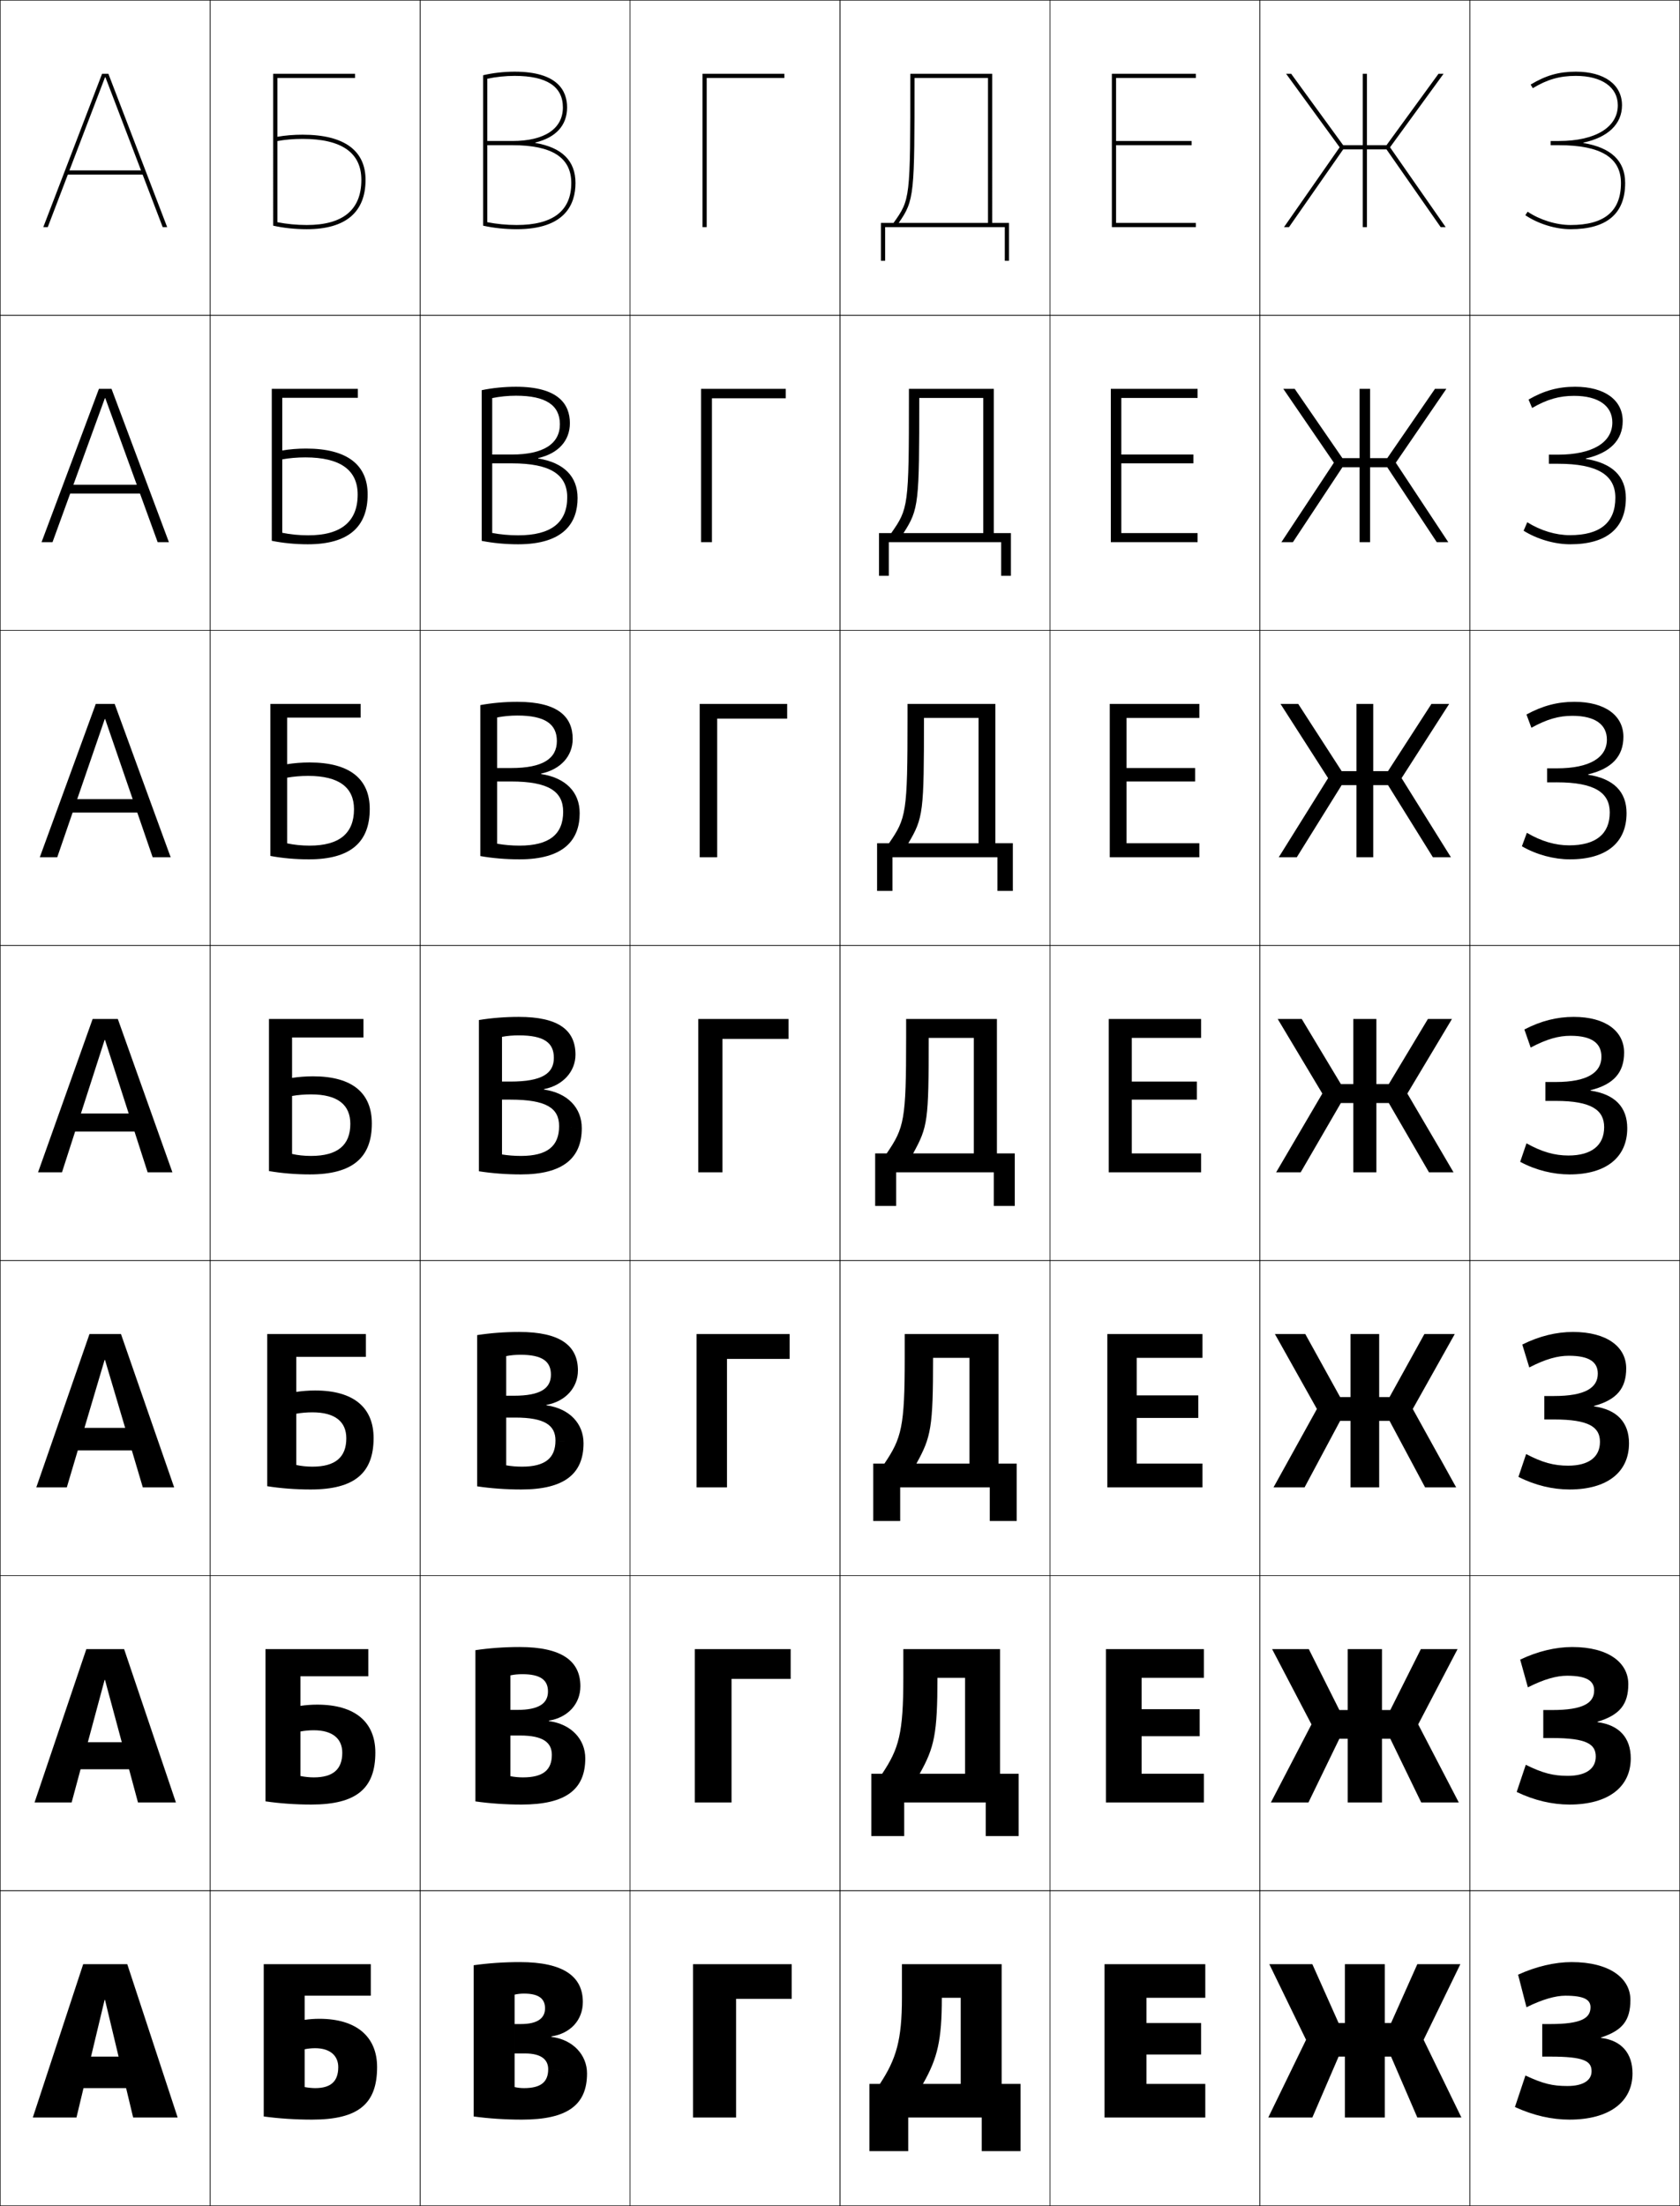 <?xml version="1.0" encoding="utf-8"?>
<!-- Generator: Adobe Illustrator 11 Build 225, SVG Export Plug-In . SVG Version: 6.0.0 Build 78)  -->
<!DOCTYPE svg PUBLIC "-//W3C//DTD SVG 1.0//EN"    "http://www.w3.org/TR/2001/REC-SVG-20010904/DTD/svg10.dtd">
<svg  xmlns="http://www.w3.org/2000/svg" xmlns:xlink="http://www.w3.org/1999/xlink" xmlns:a="http://ns.adobe.com/AdobeSVGViewerExtensions/3.0/"
	 width="800.25" height="1050.25" viewBox="0 0 800.25 1050.25" overflow="visible" enable-background="new 0 0 800.25 1050.25"
	 xml:space="preserve">
		<g id="レイヤー1">
			<g>
				<rect x="0.125" y="0.125" fill="none" stroke="#000000" stroke-width="0.25" width="100" height="150"/> 
				<rect x="0.125" y="150.125" fill="none" stroke="#000000" stroke-width="0.25" width="100" height="150"/> 
				<rect x="0.125" y="300.125" fill="none" stroke="#000000" stroke-width="0.25" width="100" height="150"/> 
				<rect x="0.125" y="450.125" fill="none" stroke="#000000" stroke-width="0.25" width="100" height="150"/> 
				<rect x="0.125" y="600.125" fill="none" stroke="#000000" stroke-width="0.25" width="100" height="150"/> 
				<rect x="0.125" y="750.125" fill="none" stroke="#000000" stroke-width="0.25" width="100" height="150"/> 
				<rect x="0.125" y="900.125" fill="none" stroke="#000000" stroke-width="0.25" width="100" height="150"/> 
				<rect x="100.125" y="0.125" fill="none" stroke="#000000" stroke-width="0.25" width="100" height="150"/> 
				<rect x="100.125" y="150.125" fill="none" stroke="#000000" stroke-width="0.25" width="100" height="150"/> 
				<rect x="100.125" y="300.125" fill="none" stroke="#000000" stroke-width="0.25" width="100" height="150"/> 
				<rect x="100.125" y="450.125" fill="none" stroke="#000000" stroke-width="0.25" width="100" height="150"/> 
				<rect x="100.125" y="600.125" fill="none" stroke="#000000" stroke-width="0.25" width="100" height="150"/> 
				<rect x="100.125" y="750.125" fill="none" stroke="#000000" stroke-width="0.25" width="100" height="150"/> 
				<rect x="100.125" y="900.125" fill="none" stroke="#000000" stroke-width="0.25" width="100" height="150"/> 
				<rect x="200.125" y="0.125" fill="none" stroke="#000000" stroke-width="0.25" width="100" height="150"/> 
				<rect x="200.125" y="150.125" fill="none" stroke="#000000" stroke-width="0.25" width="100" height="150"/> 
				<rect x="200.125" y="300.125" fill="none" stroke="#000000" stroke-width="0.25" width="100" height="150"/> 
				<rect x="200.125" y="450.125" fill="none" stroke="#000000" stroke-width="0.25" width="100" height="150"/> 
				<rect x="200.125" y="600.125" fill="none" stroke="#000000" stroke-width="0.25" width="100" height="150"/> 
				<rect x="200.125" y="750.125" fill="none" stroke="#000000" stroke-width="0.25" width="100" height="150"/> 
				<rect x="200.125" y="900.125" fill="none" stroke="#000000" stroke-width="0.25" width="100" height="150"/> 
				<rect x="300.125" y="0.125" fill="none" stroke="#000000" stroke-width="0.25" width="100" height="150"/> 
				<rect x="300.125" y="150.125" fill="none" stroke="#000000" stroke-width="0.25" width="100" height="150"/> 
				<rect x="300.125" y="300.125" fill="none" stroke="#000000" stroke-width="0.25" width="100" height="150"/> 
				<rect x="300.125" y="450.125" fill="none" stroke="#000000" stroke-width="0.25" width="100" height="150"/> 
				<rect x="300.125" y="600.125" fill="none" stroke="#000000" stroke-width="0.25" width="100" height="150"/> 
				<rect x="300.125" y="750.125" fill="none" stroke="#000000" stroke-width="0.25" width="100" height="150"/> 
				<rect x="300.125" y="900.125" fill="none" stroke="#000000" stroke-width="0.25" width="100" height="150"/> 
				<rect x="400.125" y="0.125" fill="none" stroke="#000000" stroke-width="0.25" width="100" height="150"/> 
				<rect x="400.125" y="150.125" fill="none" stroke="#000000" stroke-width="0.25" width="100" height="150"/> 
				<rect x="400.125" y="300.125" fill="none" stroke="#000000" stroke-width="0.25" width="100" height="150"/> 
				<rect x="400.125" y="450.125" fill="none" stroke="#000000" stroke-width="0.25" width="100" height="150"/> 
				<rect x="400.125" y="600.125" fill="none" stroke="#000000" stroke-width="0.25" width="100" height="150"/> 
				<rect x="400.125" y="750.125" fill="none" stroke="#000000" stroke-width="0.25" width="100" height="150"/> 
				<rect x="400.125" y="900.125" fill="none" stroke="#000000" stroke-width="0.25" width="100" height="150"/> 
				<rect x="500.125" y="0.125" fill="none" stroke="#000000" stroke-width="0.25" width="100" height="150"/> 
				<rect x="500.125" y="150.125" fill="none" stroke="#000000" stroke-width="0.25" width="100" height="150"/> 
				<rect x="500.125" y="300.125" fill="none" stroke="#000000" stroke-width="0.25" width="100" height="150"/> 
				<rect x="500.125" y="450.125" fill="none" stroke="#000000" stroke-width="0.25" width="100" height="150"/> 
				<rect x="500.125" y="600.125" fill="none" stroke="#000000" stroke-width="0.25" width="100" height="150"/> 
				<rect x="500.125" y="750.125" fill="none" stroke="#000000" stroke-width="0.25" width="100" height="150"/> 
				<rect x="500.125" y="900.125" fill="none" stroke="#000000" stroke-width="0.25" width="100" height="150"/> 
				<rect x="600.125" y="0.125" fill="none" stroke="#000000" stroke-width="0.25" width="100" height="150"/> 
				<rect x="600.125" y="150.125" fill="none" stroke="#000000" stroke-width="0.25" width="100" height="150"/> 
				<rect x="600.125" y="300.125" fill="none" stroke="#000000" stroke-width="0.25" width="100" height="150"/> 
				<rect x="600.125" y="450.125" fill="none" stroke="#000000" stroke-width="0.25" width="100" height="150"/> 
				<rect x="600.125" y="600.125" fill="none" stroke="#000000" stroke-width="0.25" width="100" height="150"/> 
				<rect x="600.125" y="750.125" fill="none" stroke="#000000" stroke-width="0.25" width="100" height="150"/> 
				<rect x="600.125" y="900.125" fill="none" stroke="#000000" stroke-width="0.25" width="100" height="150"/> 
				<rect x="700.125" y="0.125" fill="none" stroke="#000000" stroke-width="0.25" width="100" height="150"/> 
				<rect x="700.125" y="150.125" fill="none" stroke="#000000" stroke-width="0.25" width="100" height="150"/> 
				<rect x="700.125" y="300.125" fill="none" stroke="#000000" stroke-width="0.25" width="100" height="150"/> 
				<rect x="700.125" y="450.125" fill="none" stroke="#000000" stroke-width="0.25" width="100" height="150"/> 
				<rect x="700.125" y="600.125" fill="none" stroke="#000000" stroke-width="0.25" width="100" height="150"/> 
				<rect x="700.125" y="750.125" fill="none" stroke="#000000" stroke-width="0.25" width="100" height="150"/> 
				<rect x="700.125" y="900.125" fill="none" stroke="#000000" stroke-width="0.25" width="100" height="150"/> 
			</g>
			<g>
				<polygon points="350.625,951.625 377.125,951.625 377.125,935.125 330.125,935.125 330.125,1008.125 350.625,1008.125 "/>
				<polygon points="348.458,799.291 376.625,799.291 376.625,785.125 330.958,785.125 330.958,858.125 
					348.458,858.125 "/>
				<polygon points="346.292,646.958 376.125,646.958 376.125,635.125 331.792,635.125 331.792,708.125 
					346.292,708.125 "/>
				<polygon points="344.125,494.625 375.625,494.625 375.625,485.125 332.625,485.125 332.625,558.125 344.125,558.125 "/>
				<polygon points="341.625,342.125 374.958,342.125 374.958,335.125 333.292,335.125 
					333.292,408.125 341.625,408.125 "/>
				<polygon points="339.125,189.625 374.292,189.625 374.292,185.125 333.958,185.125 333.958,258.125 
					339.125,258.125 "/>
				<polygon points="336.625,37.125 373.625,37.125 373.625,35.125 334.625,35.125 334.625,108.125 336.625,108.125 "/>
			</g>
			<g>
				<g>
					<polygon points="50.225,36.784 77.495,108.125 79.625,108.125 51.625,35.125 48.625,35.125 20.625,108.125 
						22.755,108.125 50.025,36.784 "/>
					<rect x="31.125" y="81.125" width="38" height="2"/> 
				</g>
				<g>
					<polygon points="50.158,189.564 75.105,258.125 80.458,258.125 53.125,185.125 
						47.125,185.125 19.792,258.125 25.011,258.125 49.958,189.564 "/>
					<rect x="30.792" y="230.792" width="38.667" height="4.2"/> 
				</g>
				<g>
					<polygon points="50.092,342.345 72.715,408.125 81.292,408.125 54.625,335.125 45.625,335.125 
						18.958,408.125 27.268,408.125 49.892,342.345 "/>
					<rect x="30.458" y="380.458" width="39.333" height="6.399"/> 
				</g>
				<g>
					<polygon points="18.125,558.125 29.525,558.125 49.825,495.125 50.025,495.125 70.325,558.125 82.125,558.125 
						56.125,485.125 44.125,485.125 "/>
					<rect x="30.125" y="530.125" width="40" height="8.599"/> 
				</g>
				<g>
					<polygon points="68.024,708.125 82.958,708.125 57.625,635.125 42.625,635.125 17.292,708.125 
						31.824,708.125 49.824,647.458 50.025,647.458 "/>
					<rect x="30.125" y="679.791" width="40" height="10.732"/> 
				</g>
				<g>
					<polygon points="65.725,858.125 83.792,858.125 59.125,785.125 41.125,785.125 16.458,858.125 34.125,858.125 
						49.825,799.792 50.025,799.792 "/>
					<rect x="30.125" y="829.458" width="40" height="12.866"/> 
				</g>
				<g>
					<polygon points="63.425,1008.125 84.625,1008.125 60.625,935.125 39.625,935.125 15.625,1008.125 36.425,1008.125 
						49.825,952.125 50.025,952.125 "/>
					<rect x="30.125" y="979.125" width="40" height="15"/> 
				</g>
			</g>
			<g>
				<path d="M249.625,949.125c-1.558,0-3.111,0.159-4.5,0.5v44c1.392,0.322,2.942,0.5,4.5,0.5
					c8.076,0,11.5-2.969,11.5-9l18.5,2c0,14.907-9.129,22-31,22c-7.964,0-15.821-0.518-23-1.5v-72
					c6.877-0.971,14.384-1.5,22-1.5c20.988,0,30,6.982,30,19c0,8.631-5.904,15.003-15,16.396
					v0.202c10.485,1.32,17,8.769,17,17.401l-18.5-2c0-4.645-3.439-7.5-11-7.5h-5v-14h3
					c7.859,0,11.5-2.743,11.5-7.5C259.625,951.578,256.654,949.125,249.625,949.125z"/>
				<path d="M249.125,846.191c9.599,0,13.734-3.545,13.734-10.733L278.791,837.125
					c0,14.693-9.092,22-30.333,22c-7.617,0-15.133-0.518-22-1.5v-72
					c6.564-0.972,13.73-1.5,21-1.5c20.322,0,29,6.773,29,18.666
					c0,8.399-5.904,14.875-15,16.397v0.202c10.759,1.435,17.333,8.749,17.333,17.734
					l-15.933-1.667c0-5.913-4.25-9.2-15.067-9.2h-4.667v-12.2h3.333
					c10.277,0,14.567-3.12,14.567-8.767c0-5.412-3.511-8.233-12.234-8.233
					c-1.962,0-3.917,0.181-5.667,0.567v48
					C244.98,845.99,247.047,846.191,249.125,846.191z"/>
				<path d="M248.625,698.258c11.121,0,15.967-4.12,15.967-12.466L277.958,687.125
					c0,14.48-9.057,22-29.667,22c-7.271,0-14.445-0.518-21-1.5v-72
					c6.251-0.972,13.076-1.5,20-1.5c19.656,0,28,6.565,28,18.333
					c0,8.167-5.905,14.747-15,16.398v0.2c11.034,1.55,17.667,8.729,17.667,18.068
					l-13.367-1.333c0-7.182-5.06-10.901-19.133-10.901H241.125v-10.399h3.667
					c12.694,0,17.634-3.497,17.634-10.033c0-6.277-4.052-9.467-14.467-9.467
					c-2.366,0-4.724,0.201-6.833,0.634v52
					C243.444,698.034,246.028,698.258,248.625,698.258z"/>
				<path d="M248.125,550.324c12.643,0,18.2-4.696,18.2-14.199l10.8,1
					c0,14.267-9.02,22-29,22c-6.925,0-13.757-0.518-20-1.5v-72c5.938-0.972,12.422-1.5,19-1.5
					c18.99,0,27,6.357,27,18c0,7.935-5.906,14.619-15,16.398v0.2
					c11.309,1.664,18,8.71,18,18.401l-10.8-1c0-8.45-5.871-12.602-23.2-12.602h-4
					v-8.6h4c15.111,0,20.7-3.874,20.7-11.299
					c0-7.143-4.592-10.701-16.7-10.701c-2.77,0-5.53,0.223-8,0.701v56
					C241.908,550.077,245.009,550.324,248.125,550.324z"/>
				<path d="M236.791,341.574v60.105c3.319,0.589,6.991,0.911,10.667,0.911
					c14.179,0,20.8-5.374,20.8-16.133l7.866,0.667
					c0,12.856-7.632,22-28.667,22c-6.465,0-12.875-0.543-18.667-1.563v-71.872
					c5.485-1.01,11.599-1.565,17.667-1.565c19.547,0,26.333,7.319,26.333,17.667
					c0,8.165-5.735,14.537-15.043,16.509V368.5
					c11.773,1.832,18.376,8.635,18.376,18.625l-7.866-0.667
					c0-9.671-6.967-14.401-24.8-14.401h-6.667v-6.4h6.667
					c15.159,0,21.8-4.527,21.8-12.866c0-8.08-5.641-12.134-18.8-12.134
					C243.147,340.657,239.82,340.968,236.791,341.574z"/>
				<path d="M234.458,189.525v64.21c3.855,0.727,8.097,1.124,12.333,1.124
					c15.716,0,23.4-6.051,23.4-18.067L275.125,237.125c0,11.446-6.245,22-28.333,22
					c-6.006,0-11.992-0.568-17.333-1.625v-71.743
					c5.032-1.049,10.776-1.632,16.333-1.632c20.105,0,25.667,8.282,25.667,17.333
					c0,8.396-5.564,14.455-15.086,16.62v0.2
					C268.609,220.277,275.125,226.838,275.125,237.125l-4.933-0.333
					c0-10.891-8.063-16.2-26.4-16.2h-9.333v-4.2h9.333
					c15.205,0,22.9-5.179,22.9-14.433c0-9.016-6.69-13.567-20.9-13.567
					C241.94,188.391,238.046,188.791,234.458,189.525z"/>
				<path d="M232.125,37.475c4.147-0.861,8.608-1.35,13-1.35c15.262,0,23,5.047,23,15
					c0,10.168-8.748,16-24,16h-12v2h12c18.841,0,28,5.888,28,18h2
					c0-10.585-6.429-16.903-19.129-19.07v-0.199C264.731,65.498,270.125,59.751,270.125,51.125
					c0-7.756-4.337-17-25-17c-5.047,0-10.422,0.609-15,1.697v71.614
					c4.891,1.095,10.453,1.688,16,1.688c23.142,0,28-11.964,28-22h-2c0,13.271-8.748,20-26,20
					c-4.797,0-9.608-0.471-14-1.335V37.475z"/>
			</g>
			<g>
				<polygon points="572.125,963.125 546.125,963.125 546.125,951.125 574.125,951.125 574.125,935.125 526.125,935.125 
					526.125,1008.125 574.125,1008.125 574.125,992.125 546.125,992.125 546.125,978.125 572.125,978.125 "/>
				<polygon points="543.791,798.791 573.458,798.791 573.458,785.125 526.792,785.125 
					526.792,858.125 573.458,858.125 573.458,844.458 543.791,844.458 543.791,826.591 
					571.458,826.591 571.458,813.725 543.791,813.725 "/>
				<polygon points="541.458,646.458 572.792,646.458 572.792,635.125 527.458,635.125 
					527.458,708.125 572.792,708.125 572.792,696.792 541.458,696.792 541.458,675.058 
					570.792,675.058 570.792,664.324 541.458,664.324 "/>
				<polygon points="539.125,494.125 572.125,494.125 572.125,485.125 528.125,485.125 528.125,558.125 572.125,558.125 
					572.125,549.125 539.125,549.125 539.125,523.523 570.125,523.523 570.125,514.924 539.125,514.924 "/>
				<polygon points="536.625,341.792 571.291,341.792 571.291,335.125 528.625,335.125 
					528.625,408.125 571.291,408.125 571.291,401.458 536.625,401.458 536.625,372.057 
					569.291,372.057 569.291,365.657 536.625,365.657 "/>
				<polygon points="534.125,189.458 570.458,189.458 570.458,185.125 529.125,185.125 529.125,258.125 
					570.458,258.125 570.458,253.792 534.125,253.792 534.125,220.591 568.458,220.591 
					568.458,216.391 534.125,216.391 "/>
				<polygon points="531.625,69.125 567.625,69.125 567.625,67.125 531.625,67.125 531.625,37.125 569.625,37.125 569.625,35.125 
					529.625,35.125 529.625,108.125 569.625,108.125 569.625,106.125 531.625,106.125 "/>
			</g>
			<g>
				<path d="M754.26,67.892C765.819,65.422,772.625,59.14,772.625,50.125c0-9.869-8.43-16-22-16
					c-8.07,0-14.305,1.781-21.518,6.145l1.035,1.711
					C737.017,37.822,742.95,36.125,750.625,36.125c12.336,0,20,5.365,20,14c0,10.486-10.729,17-28,17
					h-4v2h4c19.851,0,29.5,5.889,29.5,18c0,13.459-7.851,20-24,20
					c-6.792,0-14.625-2.426-20.442-6.33l-1.115,1.66
					C732.697,106.57,740.957,109.125,748.125,109.125c17.252,0,26-7.401,26-22
					c0-10.526-6.675-16.832-19.865-19.033V67.892z"/>
				<path d="M755.381,218.269c11.466-2.575,17.577-8.715,17.577-17.811
					c0-9.983-8.568-16.333-22.667-16.333c-8.033,0-14.728,1.817-22.178,6.096
					l1.689,4.007c7.193-4.15,12.992-5.771,19.988-5.771
					c11.657,0,18.233,4.795,18.233,12.667c0,9.495-9.408,15.333-25.899,15.333h-4.334
					v4.333H742.125c18.894,0,27.333,5.392,27.333,16.167
					c0,11.855-7.233,17.833-21.674,17.833c-6.684,0-13.941-2.171-20.288-6.153
					l-1.743,4.04c6.587,4.089,14.854,6.447,22.205,6.447
					c17.311,0,26.5-7.643,26.5-22c0-10.339-6.384-16.608-19.077-18.655V218.269z"/>
				<path d="M756.503,368.647c11.37-2.68,16.789-8.678,16.789-17.856
					c0-10.097-8.707-16.667-23.334-16.667c-7.996,0-15.152,1.854-22.839,6.048
					l2.345,6.304c7.513-4.142,13.176-5.686,19.494-5.686
					c10.979,0,16.467,4.225,16.467,11.333c0,8.502-8.089,13.667-23.8,13.667h-4.667
					v6.667H741.625c17.938,0,25.167,4.894,25.167,14.333
					c0,10.252-6.617,15.667-19.348,15.667c-6.575,0-13.259-1.917-20.134-5.976
					l-2.371,6.419c7.044,4.062,15.317,6.223,22.853,6.223c17.369,0,27-7.884,27-22
					c0-10.152-6.094-16.385-18.289-18.277V368.647z"/>
				<path d="M747.104,550.125c-6.468,0-12.576-1.662-19.979-5.799l-3,8.799
					c7.501,4.036,15.782,6,23.5,6c17.428,0,27.5-8.125,27.5-22c0-9.965-5.803-16.162-17.5-17.899
					v-0.2c11.275-2.785,16-8.642,16-17.9c0-10.211-8.845-17-24-17
					c-7.96,0-15.576,1.891-23.5,6l3,8.601c7.832-4.135,13.359-5.601,19-5.601
					c10.3,0,14.7,3.654,14.7,10c0,7.511-6.77,12-21.7,12h-5v9h5
					c16.98,0,23,4.397,23,12.5C764.125,545.273,758.125,550.125,747.104,550.125z"/>
				<path d="M774.625,651.458c0-10.275-9.243-17.333-25.334-17.333
					c-7.926,0-16.01,1.943-24.166,6l3.333,10.9
					c7.776-4.023,13.54-5.567,18.833-5.567c9.885,0,13.801,3.083,13.801,8.5
					c0,6.757-6.014,10.667-20.848,10.667H735.625v11.166h4.619
					c16.712,0,21.881,3.652,21.881,10.667c0,7.171-5.284,11.334-15.181,11.334
					c-6.673,0-12.257-1.468-19.986-5.533L723.291,703.125c7.951,4.043,16.377,6,24.334,6
					c17.932,0,28.333-8.229,28.333-22c0-9.863-5.642-16.024-16.666-17.566v-0.2
					C770.199,666.395,774.625,660.911,774.625,651.458z"/>
				<path d="M775.625,801.792c0-10.34-9.642-17.667-26.667-17.667
					c-7.892,0-16.443,1.996-24.833,6l3.667,13.2
					c7.72-3.911,13.721-5.533,18.666-5.533c9.47,0,12.9,2.511,12.9,7
					c0,6.003-5.257,9.333-19.995,9.333H735.125v13.333h4.238
					c16.442,0,20.762,2.906,20.762,8.834c0,5.692-4.568,9.166-13.34,9.166
					c-6.878,0-11.938-1.271-19.993-5.266L722.458,853.125c8.4,4.051,16.971,6,25.167,6
					c18.437,0,29.167-8.332,29.167-22c0-9.761-5.481-15.886-15.834-17.232v-0.2
					C771.499,816.549,775.625,811.439,775.625,801.792z"/>
				<path d="M776.625,952.125c0-10.404-10.04-18-28-18c-7.857,0-16.878,2.049-25.5,6l4,15.5
					c7.664-3.799,13.901-5.5,18.5-5.5c9.054,0,12,1.939,12,5.5c0,5.249-4.501,8-19.143,8H734.625
					v15.5h3.857c16.174,0,19.643,2.16,19.643,7c0,4.215-3.853,7-11.5,7
					c-7.083,0-11.619-1.076-20-5l-5,15c8.85,4.059,17.564,6,26,6c18.94,0,30-8.436,30-22
					c0-9.658-5.32-15.748-15-16.899v-0.2C772.799,966.703,776.625,961.967,776.625,952.125z"/>
			</g>
			<g>
				<polygon points="659.625,935.125 659.625,963.125 662.625,963.125 675.125,935.125 695.625,935.125 678.125,971.125 
					696.125,1008.125 675.125,1008.125 662.625,979.125 659.625,979.125 659.625,1008.125 640.625,1008.125 640.625,979.125 
					637.625,979.125 625.125,1008.125 604.125,1008.125 622.125,971.125 604.625,935.125 625.125,935.125 637.625,963.125 
					640.625,963.125 640.625,935.125 "/>
				<polygon points="676.979,858.125 662.261,827.792 658.291,827.792 658.291,858.125 
					641.958,858.125 641.958,827.792 637.988,827.792 623.271,858.125 605.375,858.125 
					624.708,820.958 605.958,785.125 623.442,785.125 637.989,814.125 641.958,814.125 
					641.958,785.125 658.291,785.125 658.291,814.125 662.261,814.125 676.807,785.125 694.291,785.125 
					675.542,820.958 694.875,858.125 "/>
				<polygon points="678.832,708.125 661.897,676.458 656.958,676.458 656.958,708.125 
					643.292,708.125 643.292,676.458 638.353,676.458 621.418,708.125 606.625,708.125 
					627.292,670.792 607.292,635.125 621.761,635.125 638.353,665.125 643.292,665.125 
					643.292,635.125 656.958,635.125 656.958,665.125 661.897,665.125 678.489,635.125 692.958,635.125 
					672.958,670.792 693.625,708.125 "/>
				<polygon points="680.686,558.125 661.534,525.125 655.625,525.125 655.625,558.125 644.625,558.125 644.625,525.125 
					638.716,525.125 619.564,558.125 607.875,558.125 629.875,520.625 608.625,485.125 620.079,485.125 
					638.717,516.125 644.625,516.125 644.625,485.125 655.625,485.125 655.625,516.125 661.533,516.125 
					680.171,485.125 691.625,485.125 670.375,520.625 692.375,558.125 "/>
				<polygon points="682.539,408.125 661.171,373.791 654.125,373.791 654.125,408.125 
					646.125,408.125 646.125,373.791 639.079,373.791 617.711,408.125 609.125,408.125 
					632.625,370.458 609.958,335.125 618.397,335.125 639.08,367.125 646.125,367.125 
					646.125,335.125 654.125,335.125 654.125,367.125 661.169,367.125 681.853,335.125 
					690.292,335.125 667.625,370.458 691.125,408.125 "/>
				<polygon points="684.392,258.125 660.807,222.458 652.625,222.458 652.625,258.125 647.625,258.125 
					647.625,222.458 639.443,222.458 615.858,258.125 610.375,258.125 635.375,220.292 611.292,185.125 
					616.715,185.125 639.444,218.125 647.625,218.125 647.625,185.125 652.625,185.125 652.625,218.125 
					660.806,218.125 683.535,185.125 688.958,185.125 664.875,220.292 689.875,258.125 "/>
				<polygon points="686.245,108.125 660.443,71.125 651.125,71.125 651.125,108.125 649.125,108.125 649.125,71.125 
					639.807,71.125 614.005,108.125 611.625,108.125 638.125,70.125 612.625,35.125 615.033,35.125 639.808,69.125 
					649.125,69.125 649.125,35.125 651.125,35.125 651.125,69.125 660.442,69.125 685.217,35.125 687.625,35.125 
					662.125,70.125 688.625,108.125 "/>
			</g>
			<g>
				<path d="M414.125,992.125v32h18.5v-16h35v16h18.5v-32h-9v-57h-47.5v16c0,20.065-2.686,29.142-10.5,41h20.5
					c7.033-12.339,9-20.934,9-41h9v41H414.125z"/>
				<path d="M415.042,844.458V874.125h15.666v-16h38.833v16h15.667v-29.667H476.375V785.125h-46.084
					v13.666c0,26.438-2.082,33.669-10.083,45.667h17.867
					c7.015-12.483,8.467-19.034,8.467-45.667h13.166v45.667H415.042z"/>
				<path d="M415.958,696.792V724.125h12.834v-16h42.666v16h12.834v-27.333H475.625V635.125h-44.667
					v11.333c0,32.812-1.48,38.196-9.666,50.334h15.232
					c6.998-12.628,7.934-17.136,7.934-50.334h17.334v50.334H415.958z"/>
				<path d="M416.875,549.125v25h10v-16h46.5v16h10v-25h-8.5v-64h-43.25v9c0,39.184-0.878,42.724-9.25,55h12.6
					c6.98-12.772,7.4-15.236,7.4-55h21.5v55H416.875z"/>
				<path d="M417.791,401.458V424.125H425.125v-16h50V424.125h7.333v-22.667H474.125v-66.333
					h-41.834v6.667c0,45.358-0.596,47.754-8.833,59.667h9.217
					c7.17-12.09,7.45-14.7,7.45-59.667h26v59.667H417.791z"/>
				<path d="M418.708,253.792V274.125H423.375v-16h53.5v16h4.667v-20.333H473.375V185.125h-40.417v4.333
					c0,51.532-0.313,52.785-8.416,64.333h5.834
					c7.358-11.408,7.499-14.164,7.499-64.333h30.5v64.333H418.708z"/>
				<path d="M472.625,35.125h-39v2c0,57.706-0.031,57.815-8,69h2.451
					c7.548-10.727,7.549-13.628,7.549-69h35v69h-51v18h2v-16h57v16h2v-18h-8V35.125z"/>
			</g>
			<g>
				<path d="M145.125,993.625c1.542,0.29,3.566,0.5,5,0.5c7.416,0,11-3.167,11-10
					c0-5.362-3.836-9-11-9c-1.731,0-3.454,0.177-5,0.5v-14c2.165-0.323,4.576-0.5,7-0.5
					c17.836,0,27.5,8.65,27.5,23c0,17.464-8.852,25-31,25c-7.964,0-15.821-0.517-23-1.5v-72.5h51v15
					h-31.5V993.625z"/>
				<path d="M143.125,845.542c1.909,0.398,4.318,0.649,6.333,0.649
					c9.181,0,13.583-3.825,13.583-11.754c0-6.562-4.506-10.68-13.583-10.68
					c-2.213,0-4.415,0.213-6.333,0.583v-12.199c2.428-0.367,5.208-0.583,8-0.583
					c18.162,0,27.667,8.447,27.667,22.82c0,17.037-8.947,24.746-30.5,24.746
					c-7.562,0-15.036-0.529-21.833-1.531V785.125h49v12.933h-32.333V845.542z"/>
				<path d="M141.125,697.46c2.275,0.506,5.07,0.799,7.667,0.799
					c10.945,0,16.167-4.483,16.167-13.508c0-7.763-5.178-12.359-16.167-12.359
					c-2.696,0-5.376,0.248-7.667,0.666v-10.399c2.692-0.41,5.838-0.666,9-0.666
					c18.487,0,27.833,8.245,27.833,22.642c0,16.61-9.042,24.491-30,24.491
					c-7.158,0-14.251-0.542-20.667-1.562V635.125h47v10.866H141.125V697.46z"/>
				<path d="M139.125,549.378c2.642,0.613,5.822,0.947,9,0.947
					c12.71,0,18.75-5.142,18.75-15.261c0-8.963-5.849-14.039-18.75-14.039
					c-3.178,0-6.337,0.283-9,0.749v-8.6c2.956-0.454,6.469-0.749,10-0.749
					c18.812,0,28,8.043,28,22.463c0,16.183-9.137,24.236-29.5,24.236
					c-6.755,0-13.465-0.555-19.5-1.594V485.125h45v8.8h-34V549.378z"/>
				<path d="M136.792,401.515c3.225,0.697,6.949,1.076,10.667,1.076
					c14.224,0,21.167-5.839,21.167-17.34c0-10.288-7.039-15.859-21.833-15.859
					c-3.531,0-7.051,0.311-10,0.843v-6.41c3.145-0.518,6.9-0.832,10.667-0.832
					c19.334,0,28.667,8.014,28.667,22.142c0,15.843-9.158,23.991-29,23.991
					c-6.353,0-12.68-0.568-18.333-1.625v-72.375h43v6.534h-35V401.515z"/>
				<path d="M134.458,253.653c3.808,0.78,8.076,1.206,12.333,1.206
					c15.738,0,23.583-6.536,23.583-19.42c0-11.614-8.229-17.68-24.917-17.68
					c-3.884,0-7.764,0.337-11,0.936v-4.219c3.333-0.583,7.332-0.917,11.333-0.917
					c19.856,0,29.333,7.986,29.333,21.821c0,15.503-9.178,23.746-28.5,23.746
					c-5.95,0-11.895-0.581-17.167-1.657V185.125h41v4.267h-36V253.653z"/>
				<path d="M132.125,105.79c4.392,0.864,9.203,1.335,14,1.335c17.252,0,26-7.233,26-21.5
					c0-12.939-9.42-19.5-28-19.5c-4.237,0-8.478,0.364-12,1.029V65.125
					c3.522-0.646,7.763-1,12-1c20.377,0,30,7.958,30,21.5c0,15.163-9.199,23.5-28,23.5
					c-5.547,0-11.109-0.594-16-1.688V35.125h39v2h-37V105.79z"/>
			</g>
		</g>
	</svg>
